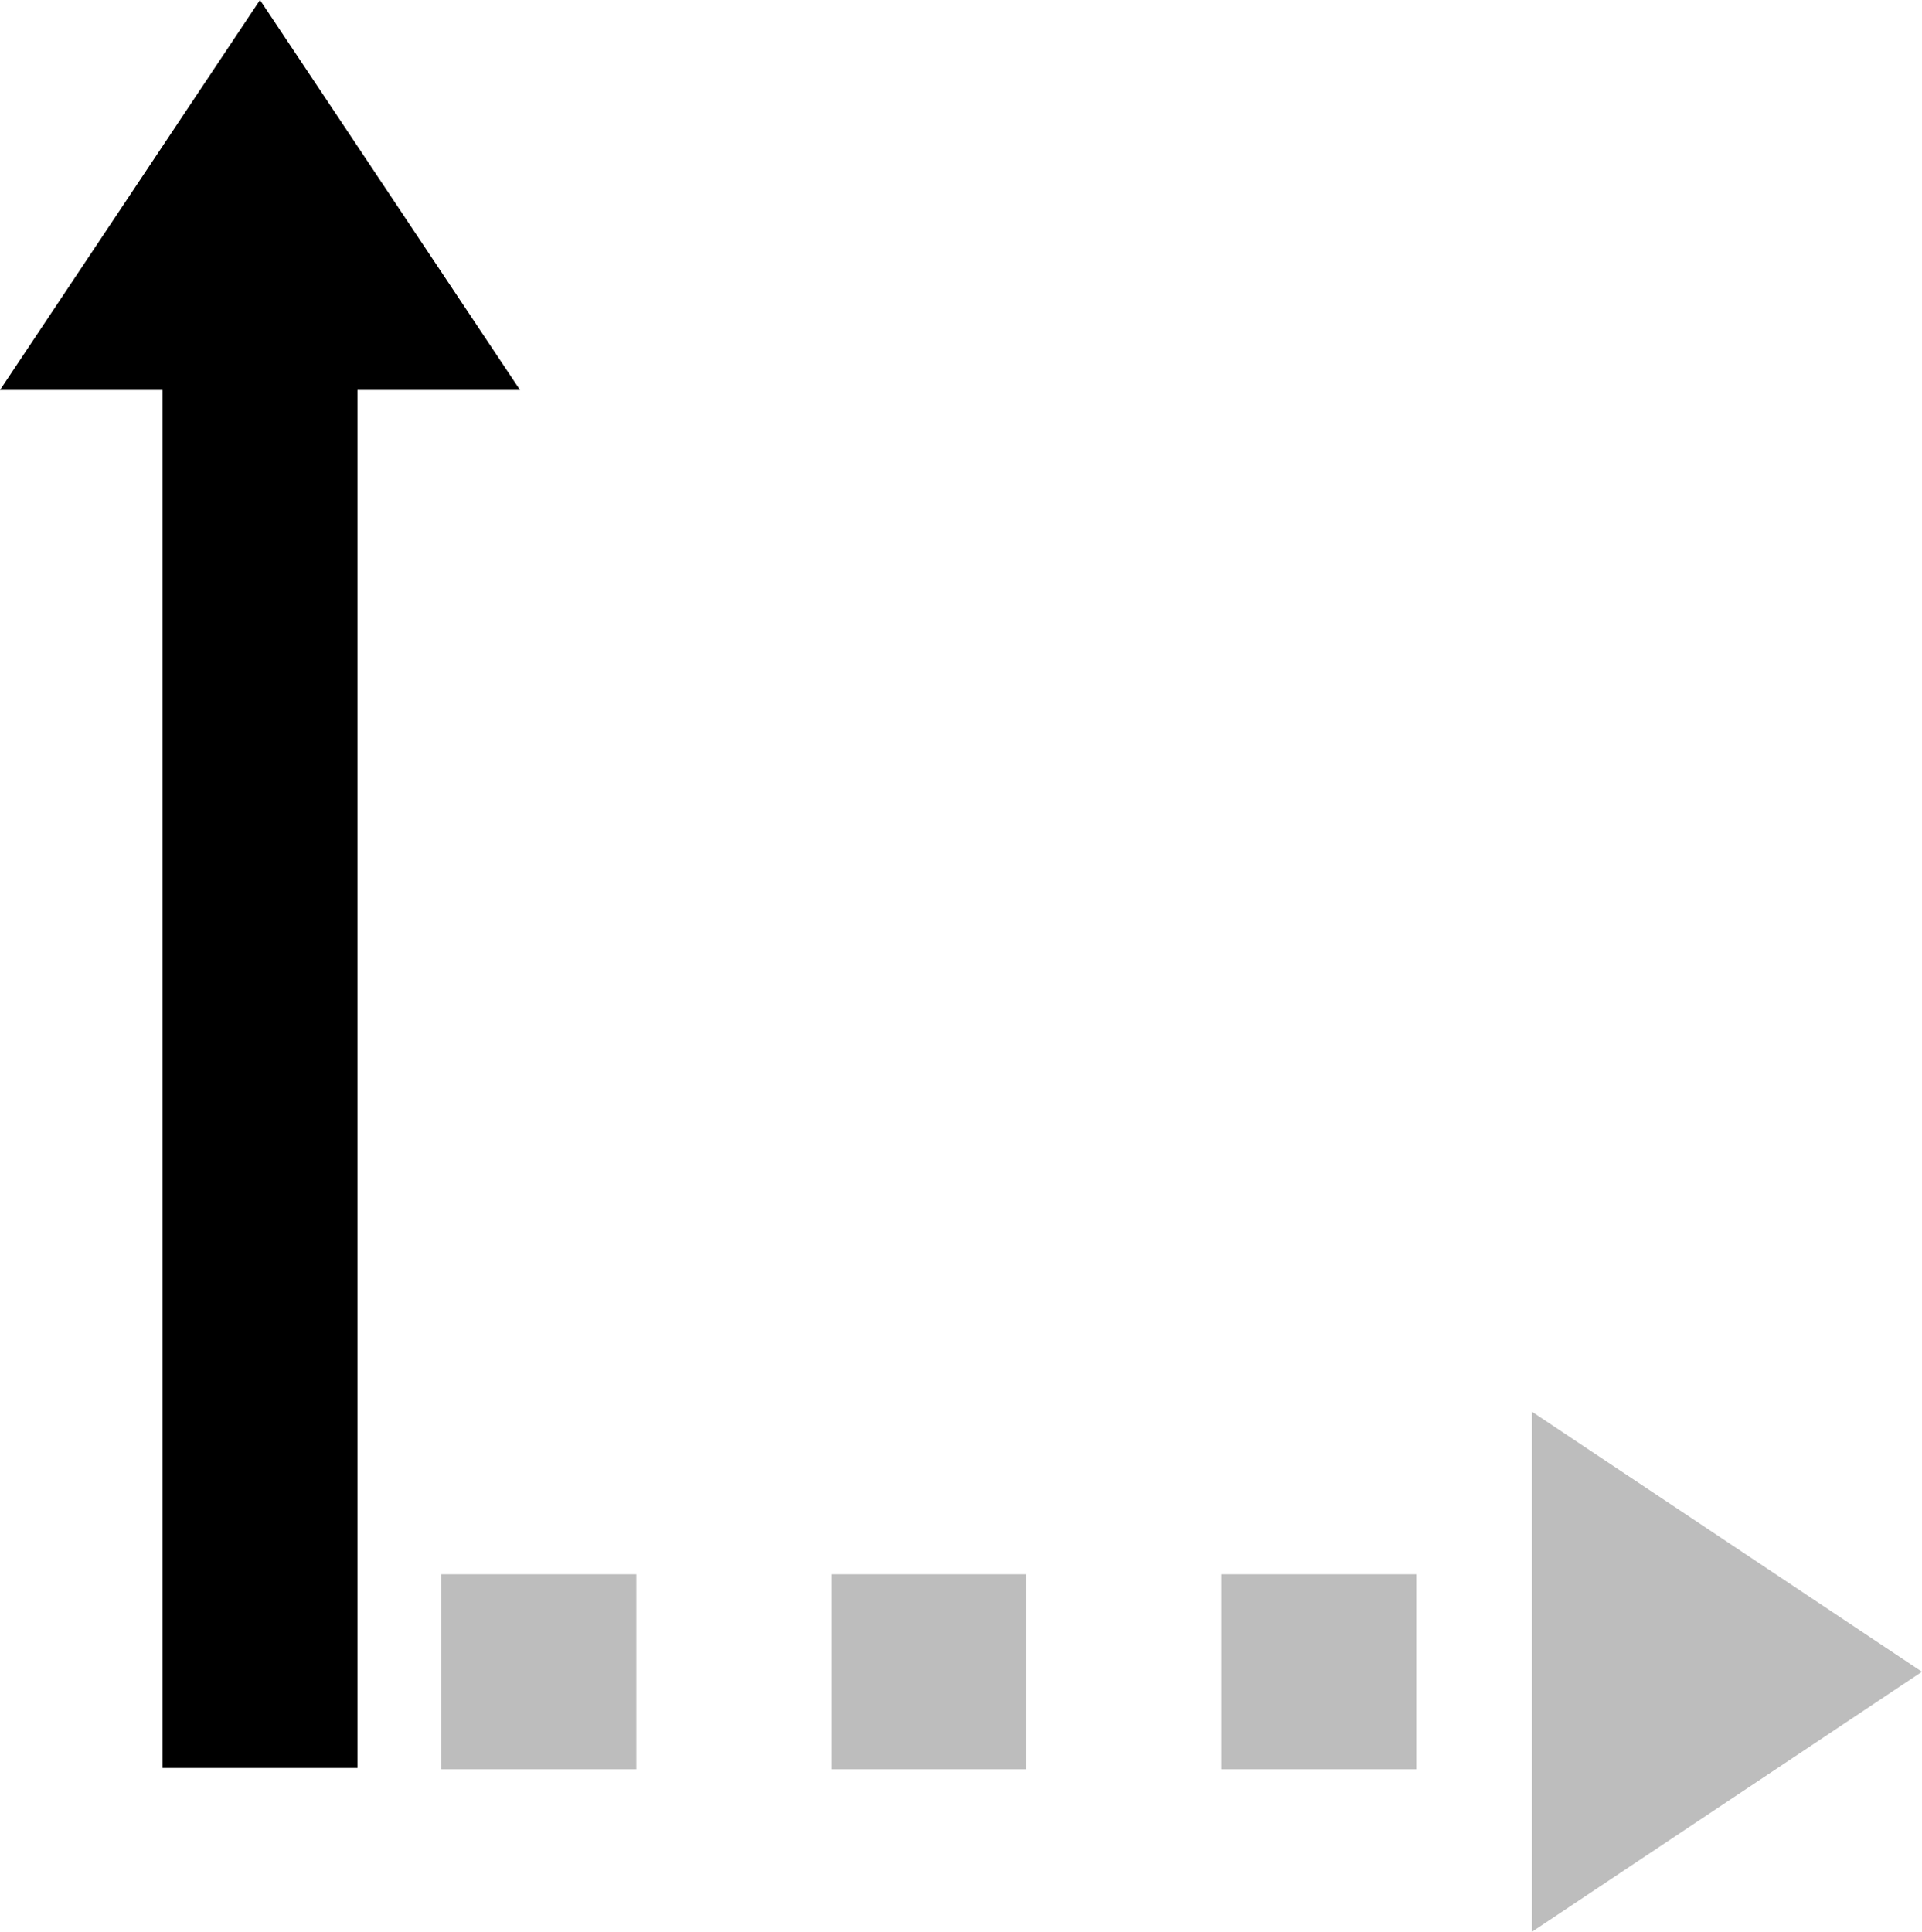 <svg id="Layer_1" data-name="Layer 1" xmlns="http://www.w3.org/2000/svg" viewBox="0 0 29.57 29.72"><defs><style>.cls-1{fill:#9d9d9d;stroke:#bdbdbd;stroke-dasharray:3 3;}.cls-1,.cls-3{stroke-width:3px;}.cls-2{fill:#bdbdbd;}.cls-3{fill:none;stroke:#000;}</style></defs><title>ico-y-axis</title><g id="Group_19" data-name="Group 19"><path id="Path_45" data-name="Path 45" class="cls-1" d="M7.22,25.9H25.46" transform="translate(-0.43 -0.18)"/><polygon class="cls-2" points="29.57 25.72 26.57 27.72 23.57 29.72 23.57 25.72 23.57 21.72 26.57 23.72 29.57 25.72"/></g><g id="Group_20" data-name="Group 20"><path id="Path_45-2" data-name="Path 45-2" class="cls-3" d="M4.43,27.38V3.92" transform="translate(-0.43 -0.18)"/><polygon points="4 0 6 3 8 6 4 6 0 6 2 3 4 0"/></g></svg>